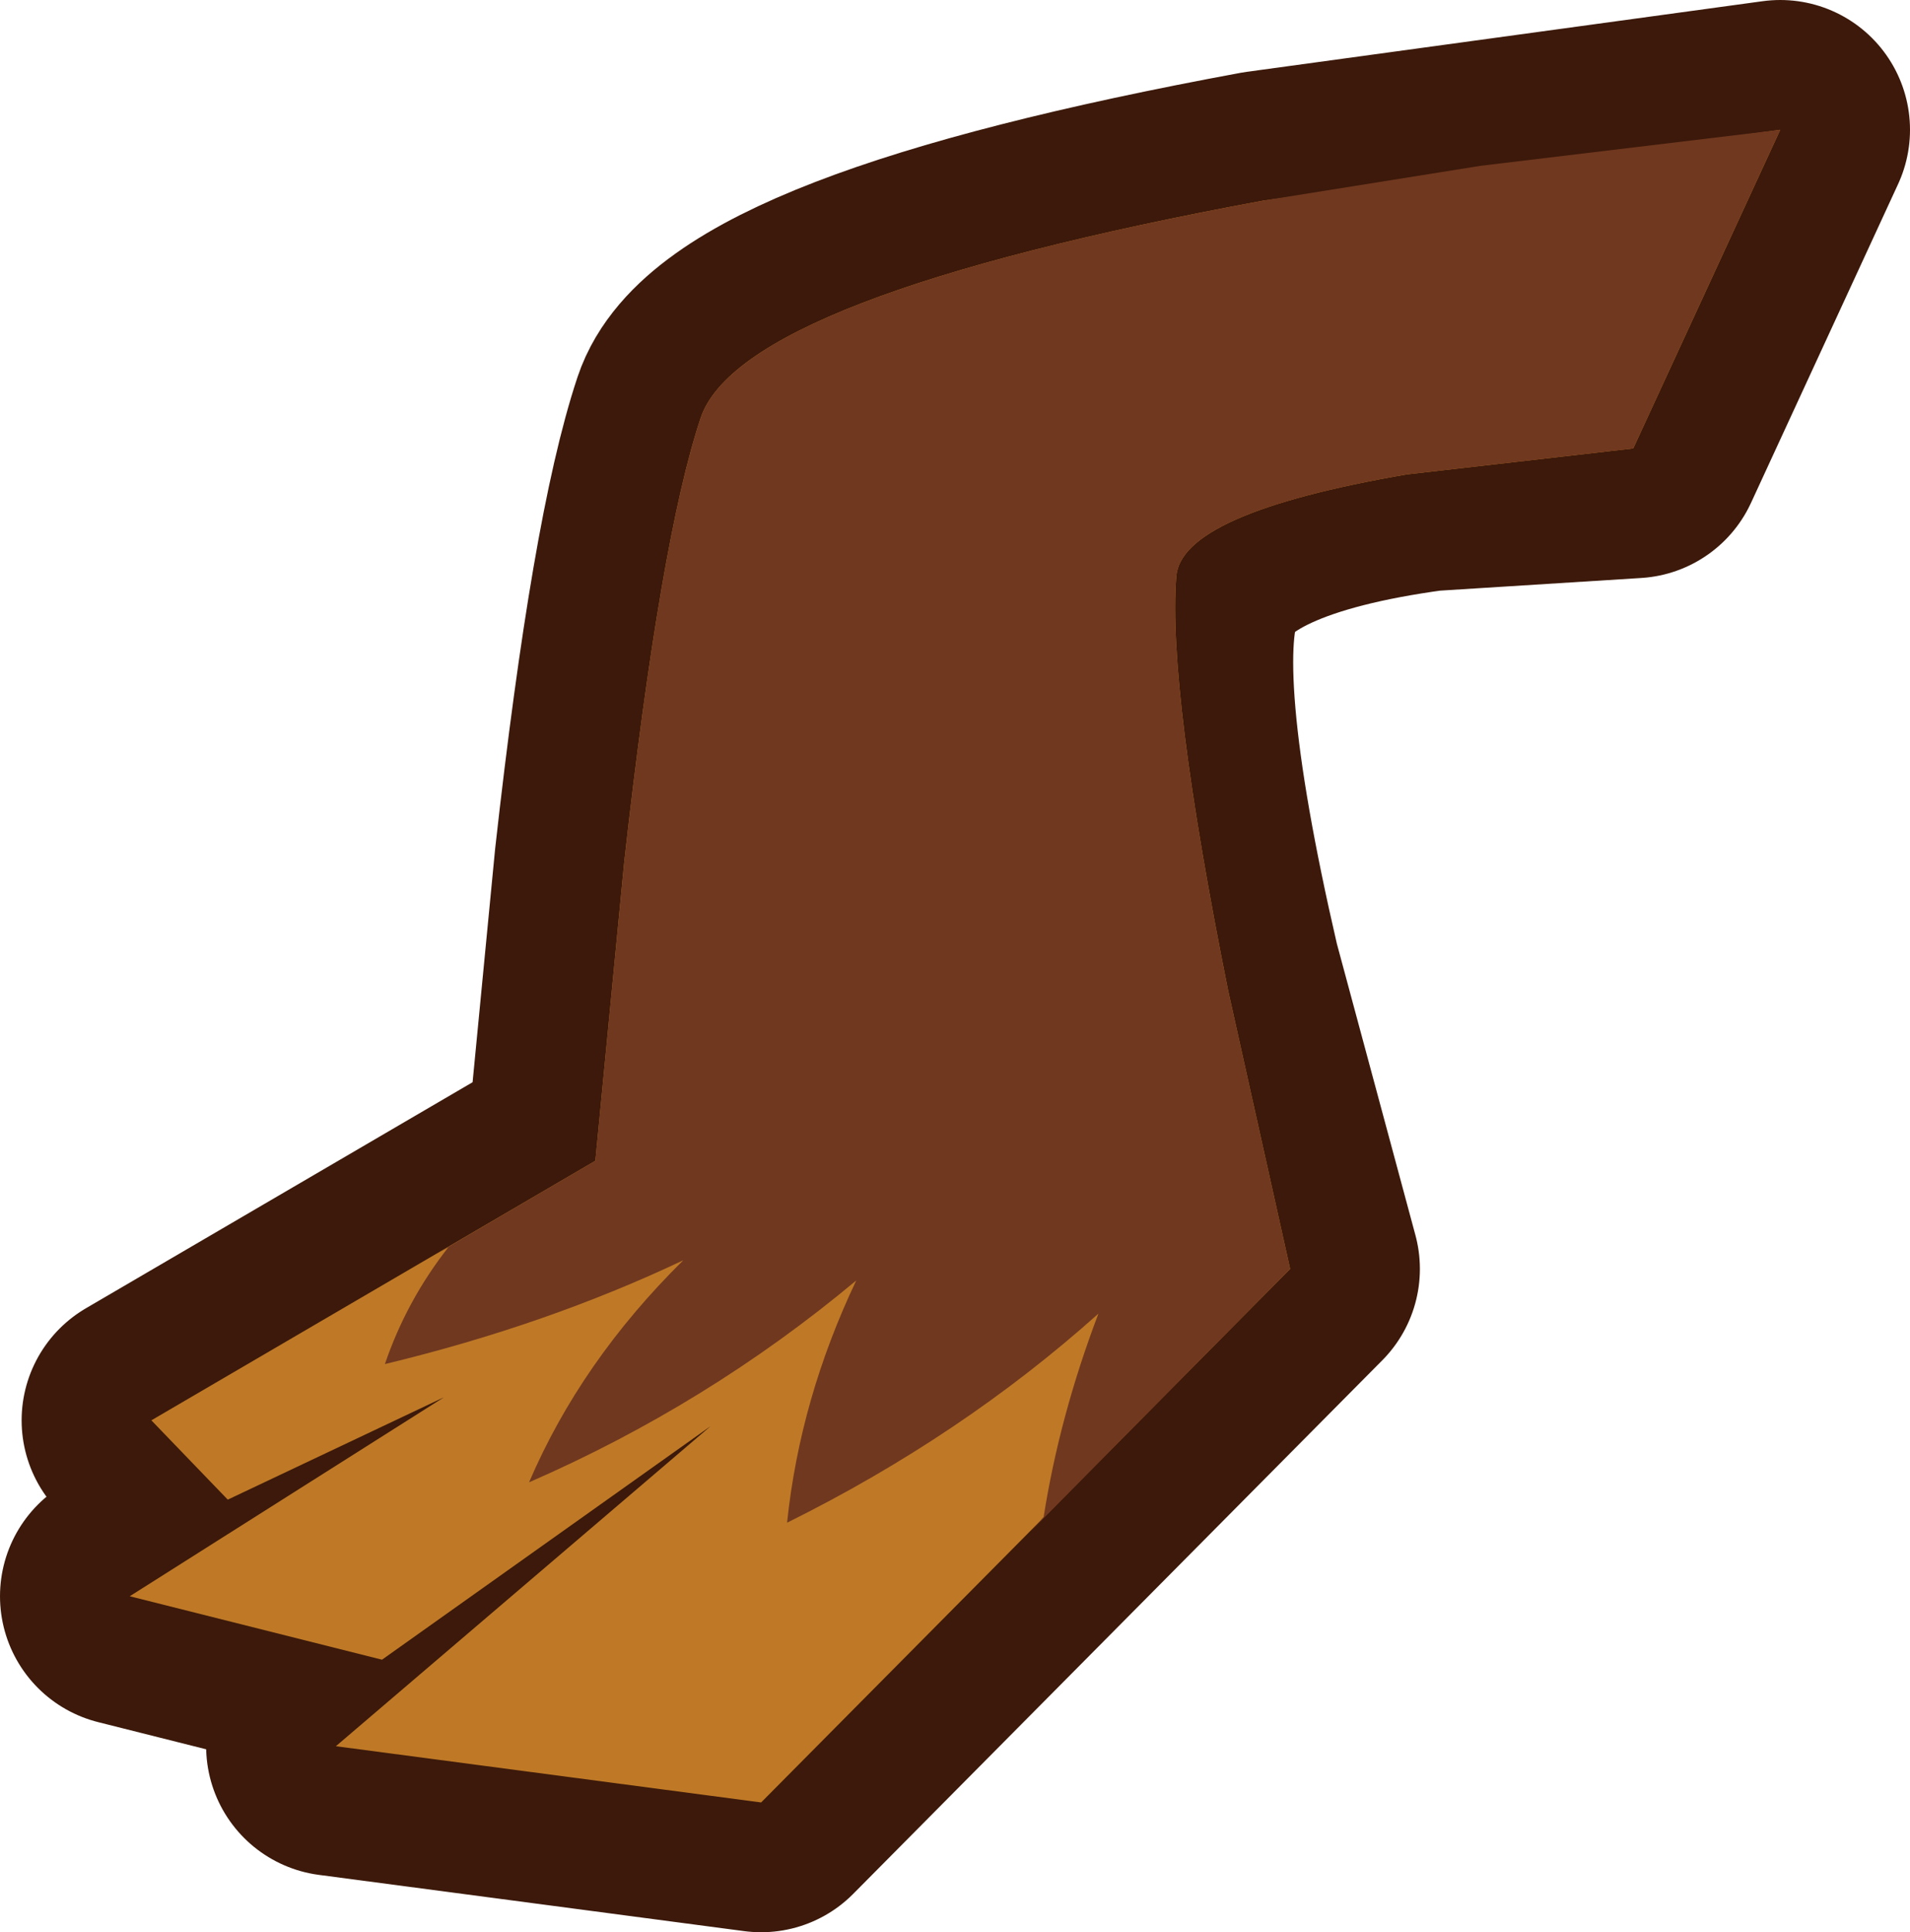 <?xml version="1.0" encoding="UTF-8" standalone="no"?>
<svg xmlns:xlink="http://www.w3.org/1999/xlink" height="67.0px" width="66.25px" xmlns="http://www.w3.org/2000/svg">
  <g transform="matrix(1.0, 0.0, 0.0, 1.0, 58.6, 11.1)">
    <path d="M-34.3 3.4 Q-32.9 -0.8 -14.75 -4.15 L3.15 -6.6 -1.95 4.45 -9.1 4.9 Q-16.5 5.9 -17.8 8.9 -19.1 11.9 -16.6 22.7 L-13.85 32.9 -32.2 51.4 -46.95 49.45 -33.95 38.35 -45.35 46.45 -54.1 44.25 -43.2 37.35 -50.7 40.9 -53.35 38.15 -37.95 29.15 -36.95 18.8 Q-35.7 7.6 -34.3 3.4" fill="#bf7926" fill-rule="evenodd" stroke="none"/>
    <path d="M-34.3 3.4 Q-32.9 -0.8 -14.75 -4.15 L3.15 -6.6 -1.95 4.45 -9.1 4.9 Q-16.5 5.9 -17.8 8.9 -19.1 11.9 -16.6 22.7 L-13.85 32.9 -32.2 51.4 -46.95 49.45 -33.95 38.35 -45.35 46.45 -54.1 44.25 -43.2 37.35 -50.7 40.9 -53.35 38.15 -37.95 29.15 -36.95 18.8 Q-35.7 7.6 -34.3 3.4 Z" fill="none" stroke="#3c190a" stroke-linecap="round" stroke-linejoin="round" stroke-width="9.0"/>
    <path d="M-1.95 4.45 L-9.8 5.35 Q-17.65 6.7 -17.8 8.9 -18.1 12.8 -16.0 23.25 L-13.85 32.9 -32.2 51.4 -46.95 49.45 -33.95 38.35 -45.35 46.45 -54.1 44.25 -43.2 37.35 -50.7 40.9 -53.35 38.15 -37.95 29.15 -36.95 18.8 Q-35.7 7.6 -34.3 3.4 -32.9 -0.8 -14.75 -4.15 L3.15 -6.6 -1.95 4.45" fill="#bf7926" fill-rule="evenodd" stroke="none"/>
    <path d="M-1.95 4.45 L-9.8 5.35 Q-17.65 6.7 -17.8 8.9 -18.1 12.8 -16.0 23.25 L-13.85 32.9 -22.85 42.0 -22.4 41.5 Q-21.85 38.0 -20.5 34.45 -25.25 38.7 -31.3 41.7 -30.85 37.4 -28.9 33.3 -34.05 37.6 -40.25 40.3 -38.45 36.1 -34.9 32.6 -39.65 34.85 -45.25 36.2 -44.5 34.0 -43.05 32.15 L-43.5 32.4 -37.95 29.15 -36.95 18.8 Q-35.7 7.6 -34.3 3.4 -32.9 -0.8 -14.75 -4.15 L-7.25 -5.35 3.15 -6.6 -1.95 4.45" fill="#70381f" fill-rule="evenodd" stroke="none"/>
  </g>
</svg>
